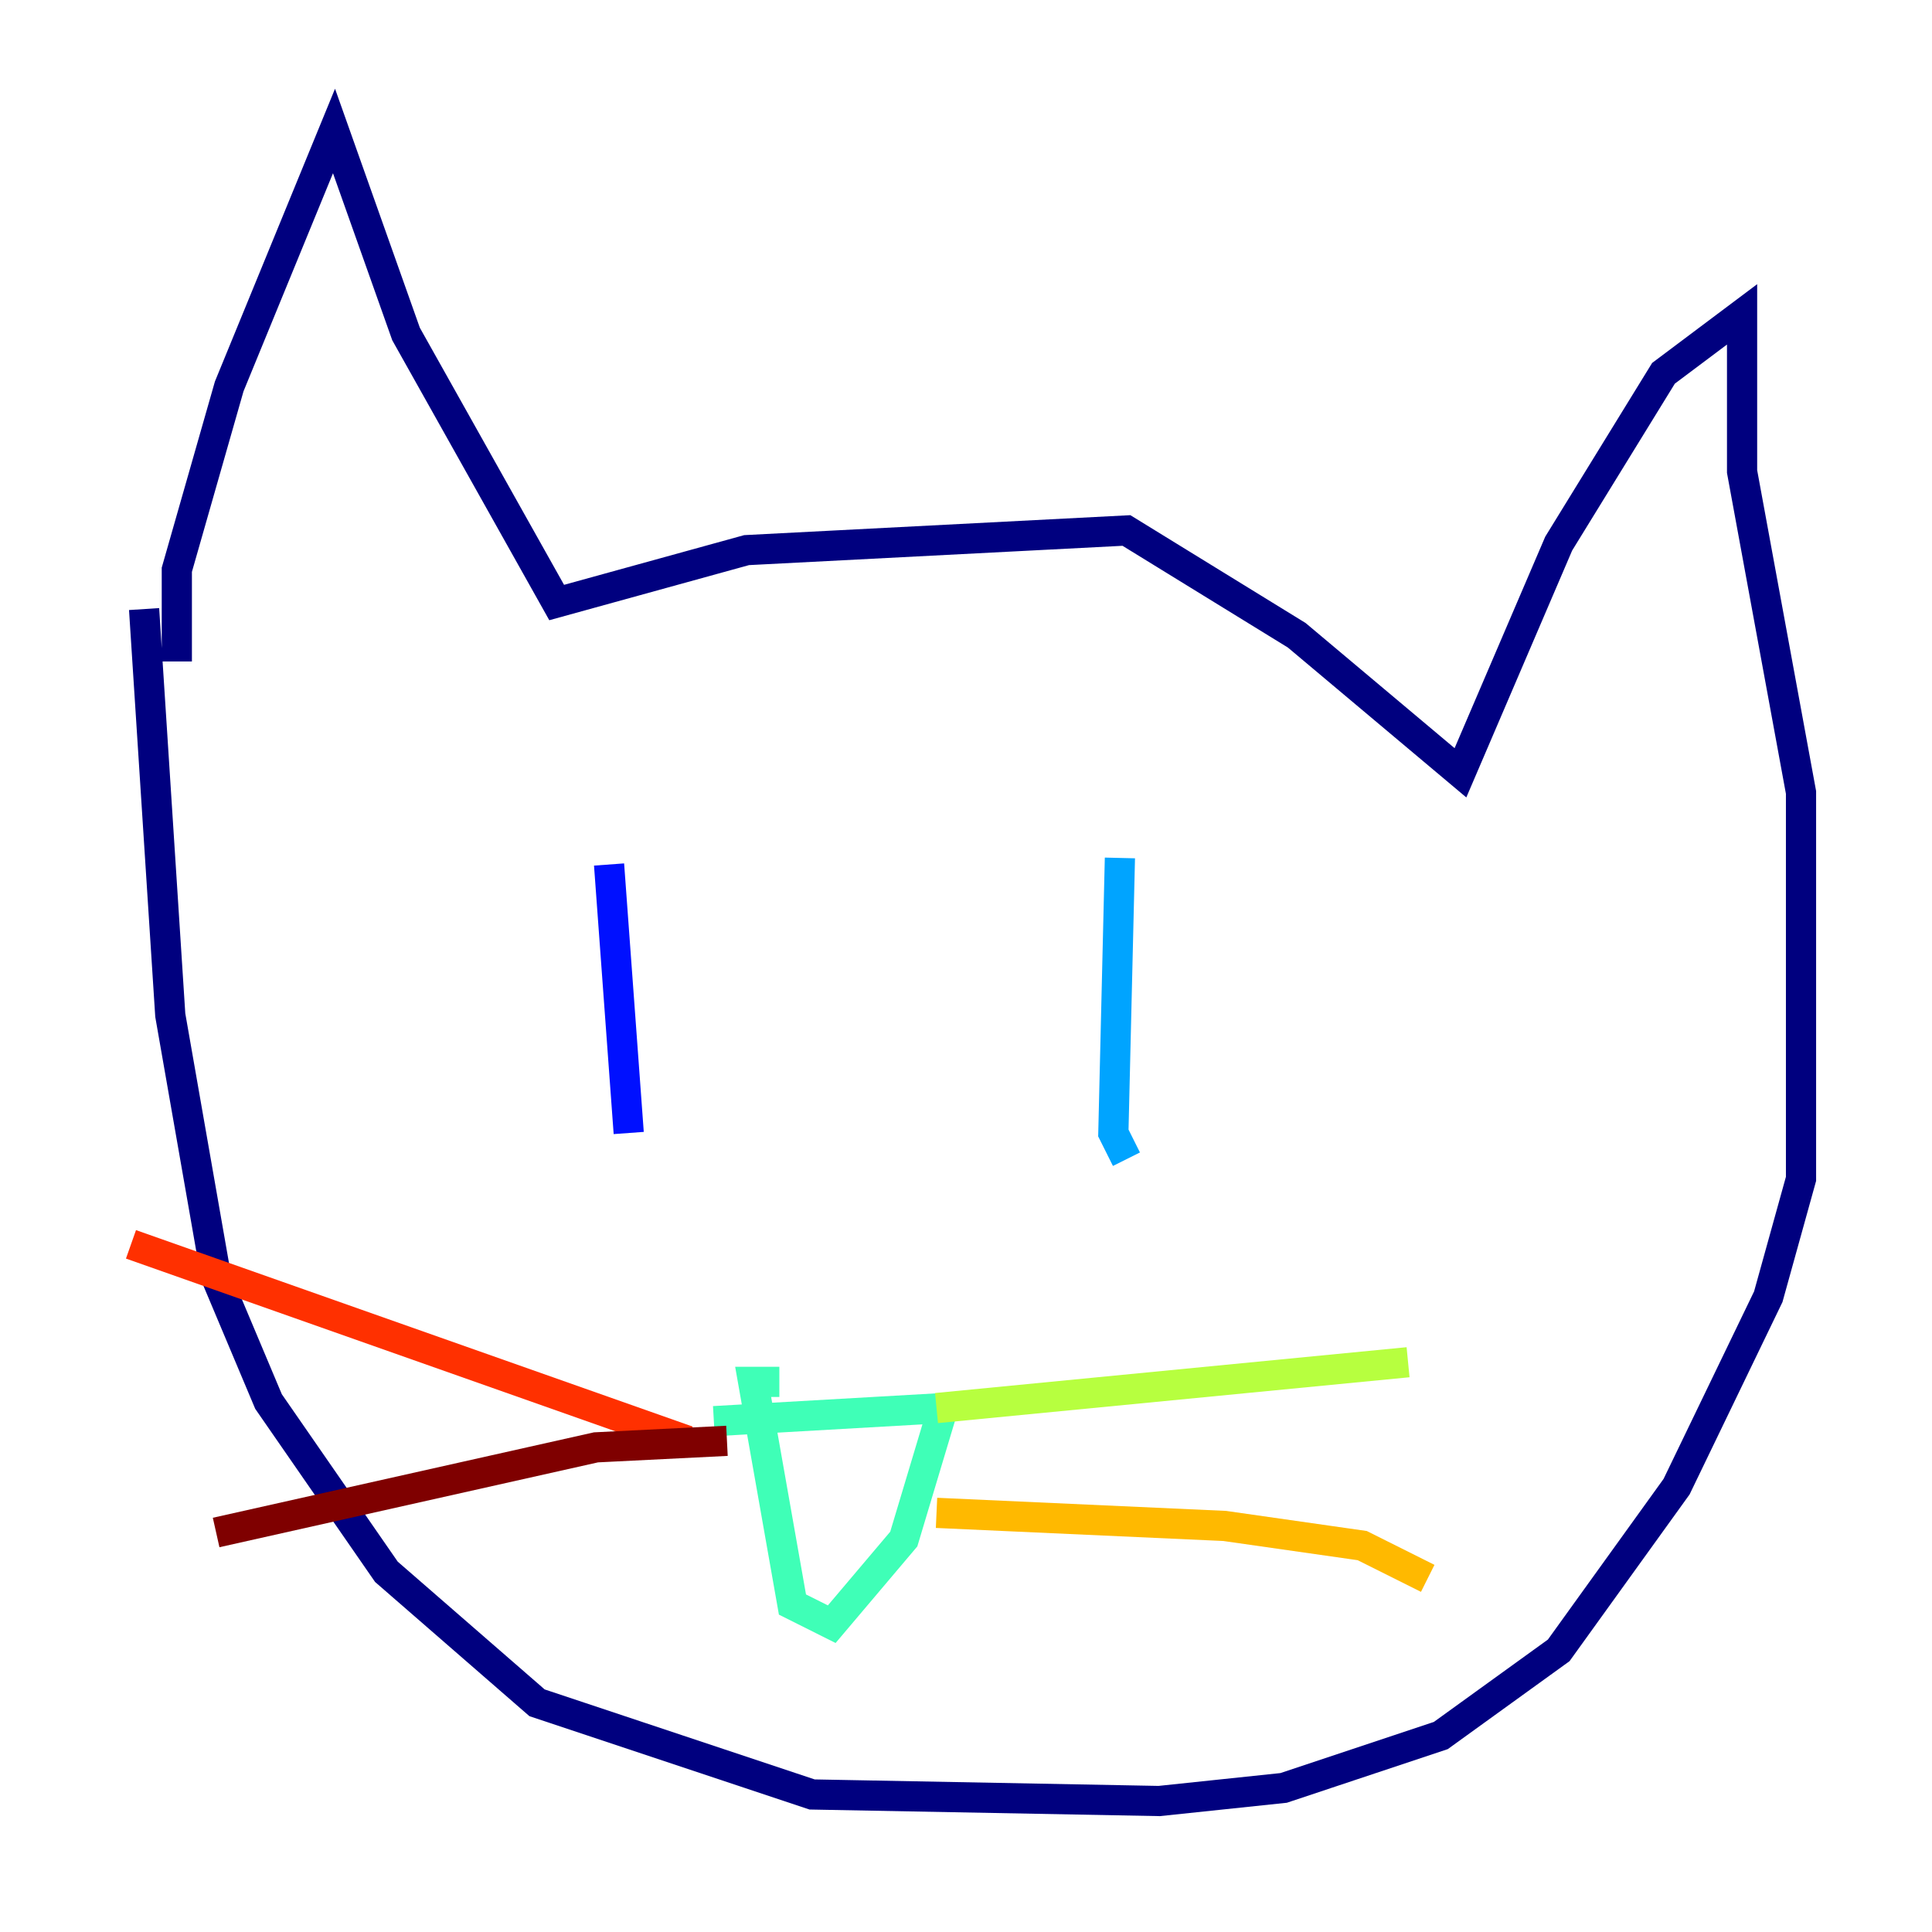 <?xml version="1.0" encoding="utf-8" ?>
<svg baseProfile="tiny" height="128" version="1.2" viewBox="0,0,128,128" width="128" xmlns="http://www.w3.org/2000/svg" xmlns:ev="http://www.w3.org/2001/xml-events" xmlns:xlink="http://www.w3.org/1999/xlink"><defs /><polyline fill="none" points="11.715,43.824 11.715,37.749 15.186,25.6 22.129,8.678 26.902,22.129 36.881,39.919 49.464,36.447 74.63,35.146 85.912,42.088 96.759,51.2 103.268,36.014 110.21,24.732 115.417,20.827 115.417,31.241 119.322,52.502 119.322,78.102 117.153,85.912 111.078,98.495 103.268,109.342 95.458,114.983 85.044,118.454 76.8,119.322 53.803,118.888 35.58,112.814 25.6,104.136 17.79,92.854 14.319,84.61 11.281,67.254 9.546,40.352" stroke="#00007f" stroke-width="2" /><polyline fill="none" points="40.352,57.275 41.654,75.064" stroke="#0010ff" stroke-width="2" /><polyline fill="none" points="74.197,56.841 73.763,75.064 74.63,76.8" stroke="#00a4ff" stroke-width="2" /><polyline fill="none" points="47.295,94.156 62.481,93.288 59.878,101.966 55.105,107.607 52.502,106.305 49.898,91.552 51.634,91.552" stroke="#3fffb7" stroke-width="2" /><polyline fill="none" points="62.047,93.288 93.288,90.251" stroke="#b7ff3f" stroke-width="2" /><polyline fill="none" points="62.047,100.231 81.139,101.098 90.251,102.4 94.59,104.57" stroke="#ffb900" stroke-width="2" /><polyline fill="none" points="45.559,95.458 8.678,82.441" stroke="#ff3000" stroke-width="2" /><polyline fill="none" points="48.163,95.458 39.485,95.891 14.319,101.532" stroke="#7f0000" stroke-width="2" /></svg>